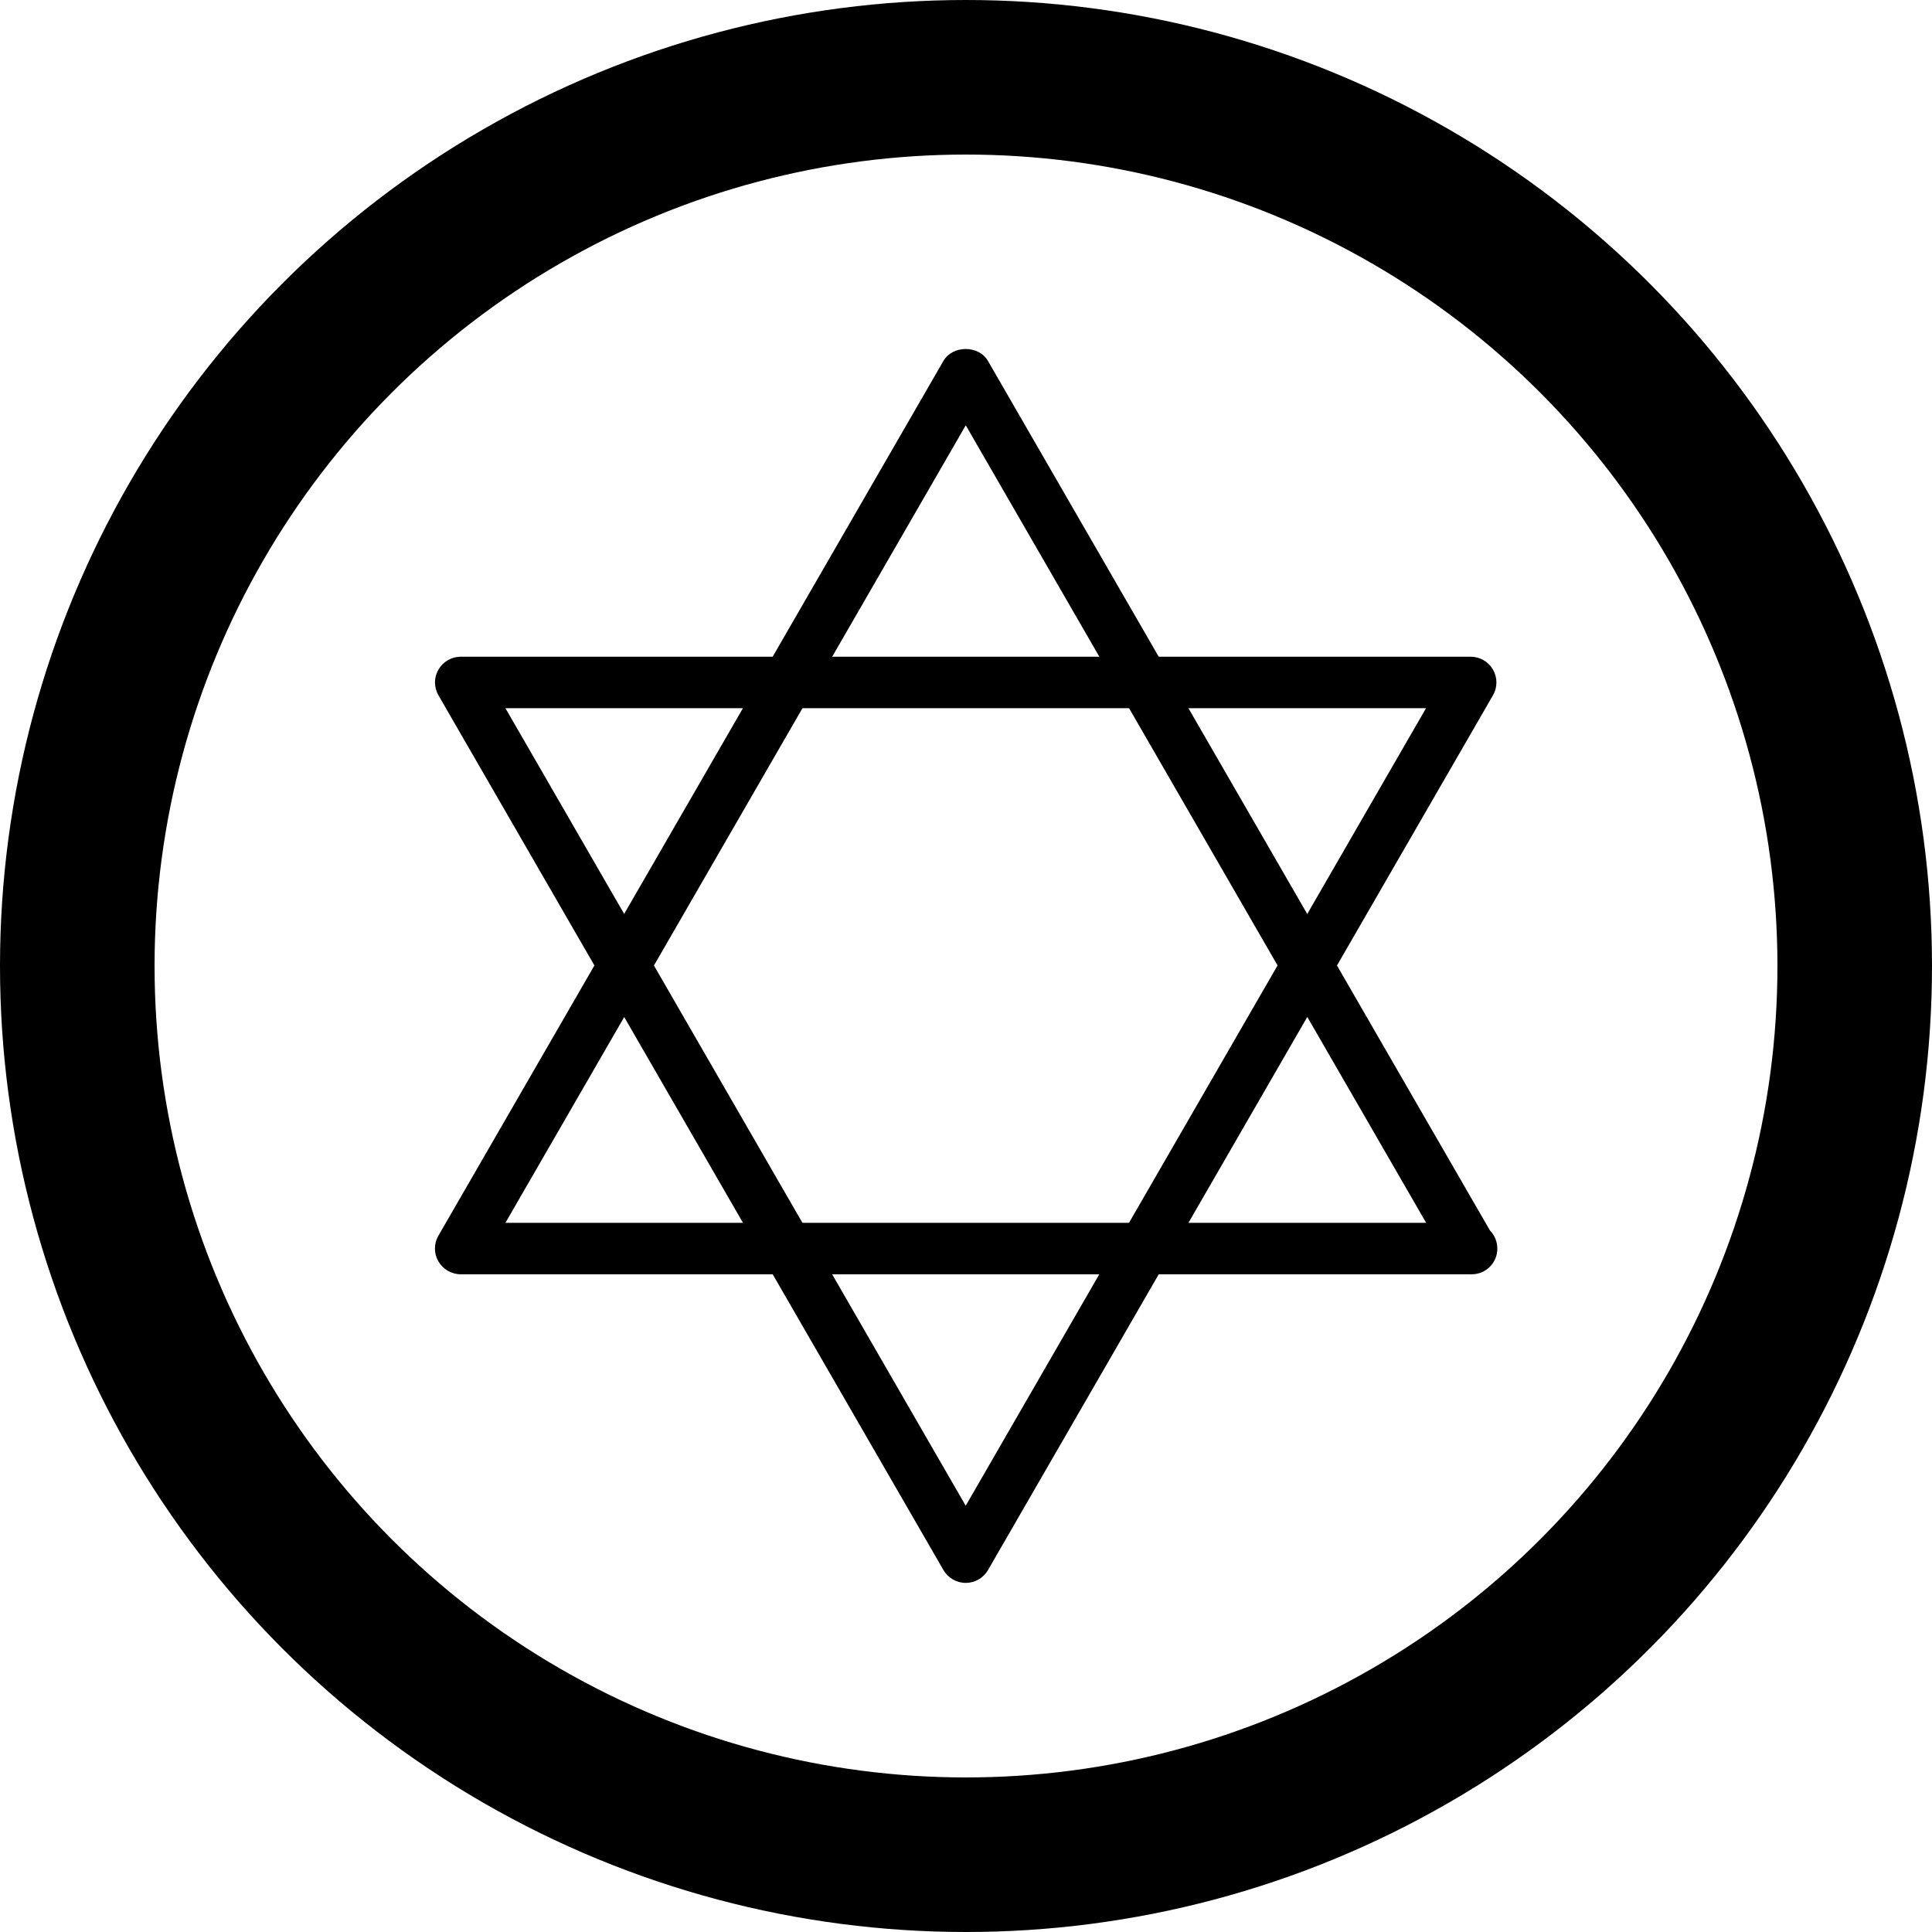 <?xml version="1.0" encoding="UTF-8" standalone="no"?>
<svg
   xmlns:dc="http://purl.org/dc/elements/1.1/"
   xmlns:cc="http://creativecommons.org/ns#"
   xmlns:rdf="http://www.w3.org/1999/02/22-rdf-syntax-ns#"
   xmlns:svg="http://www.w3.org/2000/svg"
   xmlns="http://www.w3.org/2000/svg"
   width="100"
   height="100"
   viewBox="0 0 100 100"
   id="svg4157"
   version="1.1">
  <defs
     id="defs4159" />
  <g
     id="layer1"
     transform="translate(0,2.2107222e-5)">
    <ellipse
       style="opacity:1;fill:none;fill-opacity:1;fill-rule:nonzero;stroke:#000000;stroke-width:8.0;stroke-linecap:round;stroke-linejoin:bevel;stroke-miterlimit:4;stroke-dasharray:none;stroke-dashoffset:0;stroke-opacity:1"
       id="path4705"
       cx="50"
       cy="50"
       rx="46"
       ry="46" />
  </g>
  <g
     transform="matrix(0.666,0,0,0.666,86.976,34.758)"
     id="g14055">
    <path
       style="fill:#000000"
       d="m -16.218,46.845 c -0.024,0.008 -0.048,0.008 -0.08,0 l -78.484,0 c -0.724,0 -1.376,-0.384 -1.74,-1 -0.36,-0.616 -0.36,-1.384 0,-2 l 39.248,-67.984 c 0.716,-1.236 2.752,-1.236 3.46,0 l 39.008,67.568 c 0.36,0.368 0.58,0.868 0.58,1.42 0.008,1.1 -0.888,1.996 -1.992,1.996 z m -75.096,-4 71.556,0 -35.78,-61.98 -35.776,61.98 z"
       id="path13483" />
    <path
       style="fill:#000000"
       d="m -55.538,70.829 c -0.72,0 -1.376,-0.384 -1.736,-1 l -39.244,-67.98 c -0.36,-0.616 -0.36,-1.384 0,-2 0.36,-0.62 1.012,-1 1.736,-1 l 78.488,0 c 0.712,0 1.376,0.384 1.728,1 0.36,0.616 0.36,1.384 0,2 l -39.244,67.984 c -0.356,0.616 -1.012,0.996 -1.728,0.996 z m -35.776,-67.98 35.772,61.984 35.776,-61.984 -71.548,0 z"
       id="path13485" />
  </g>
</svg>
